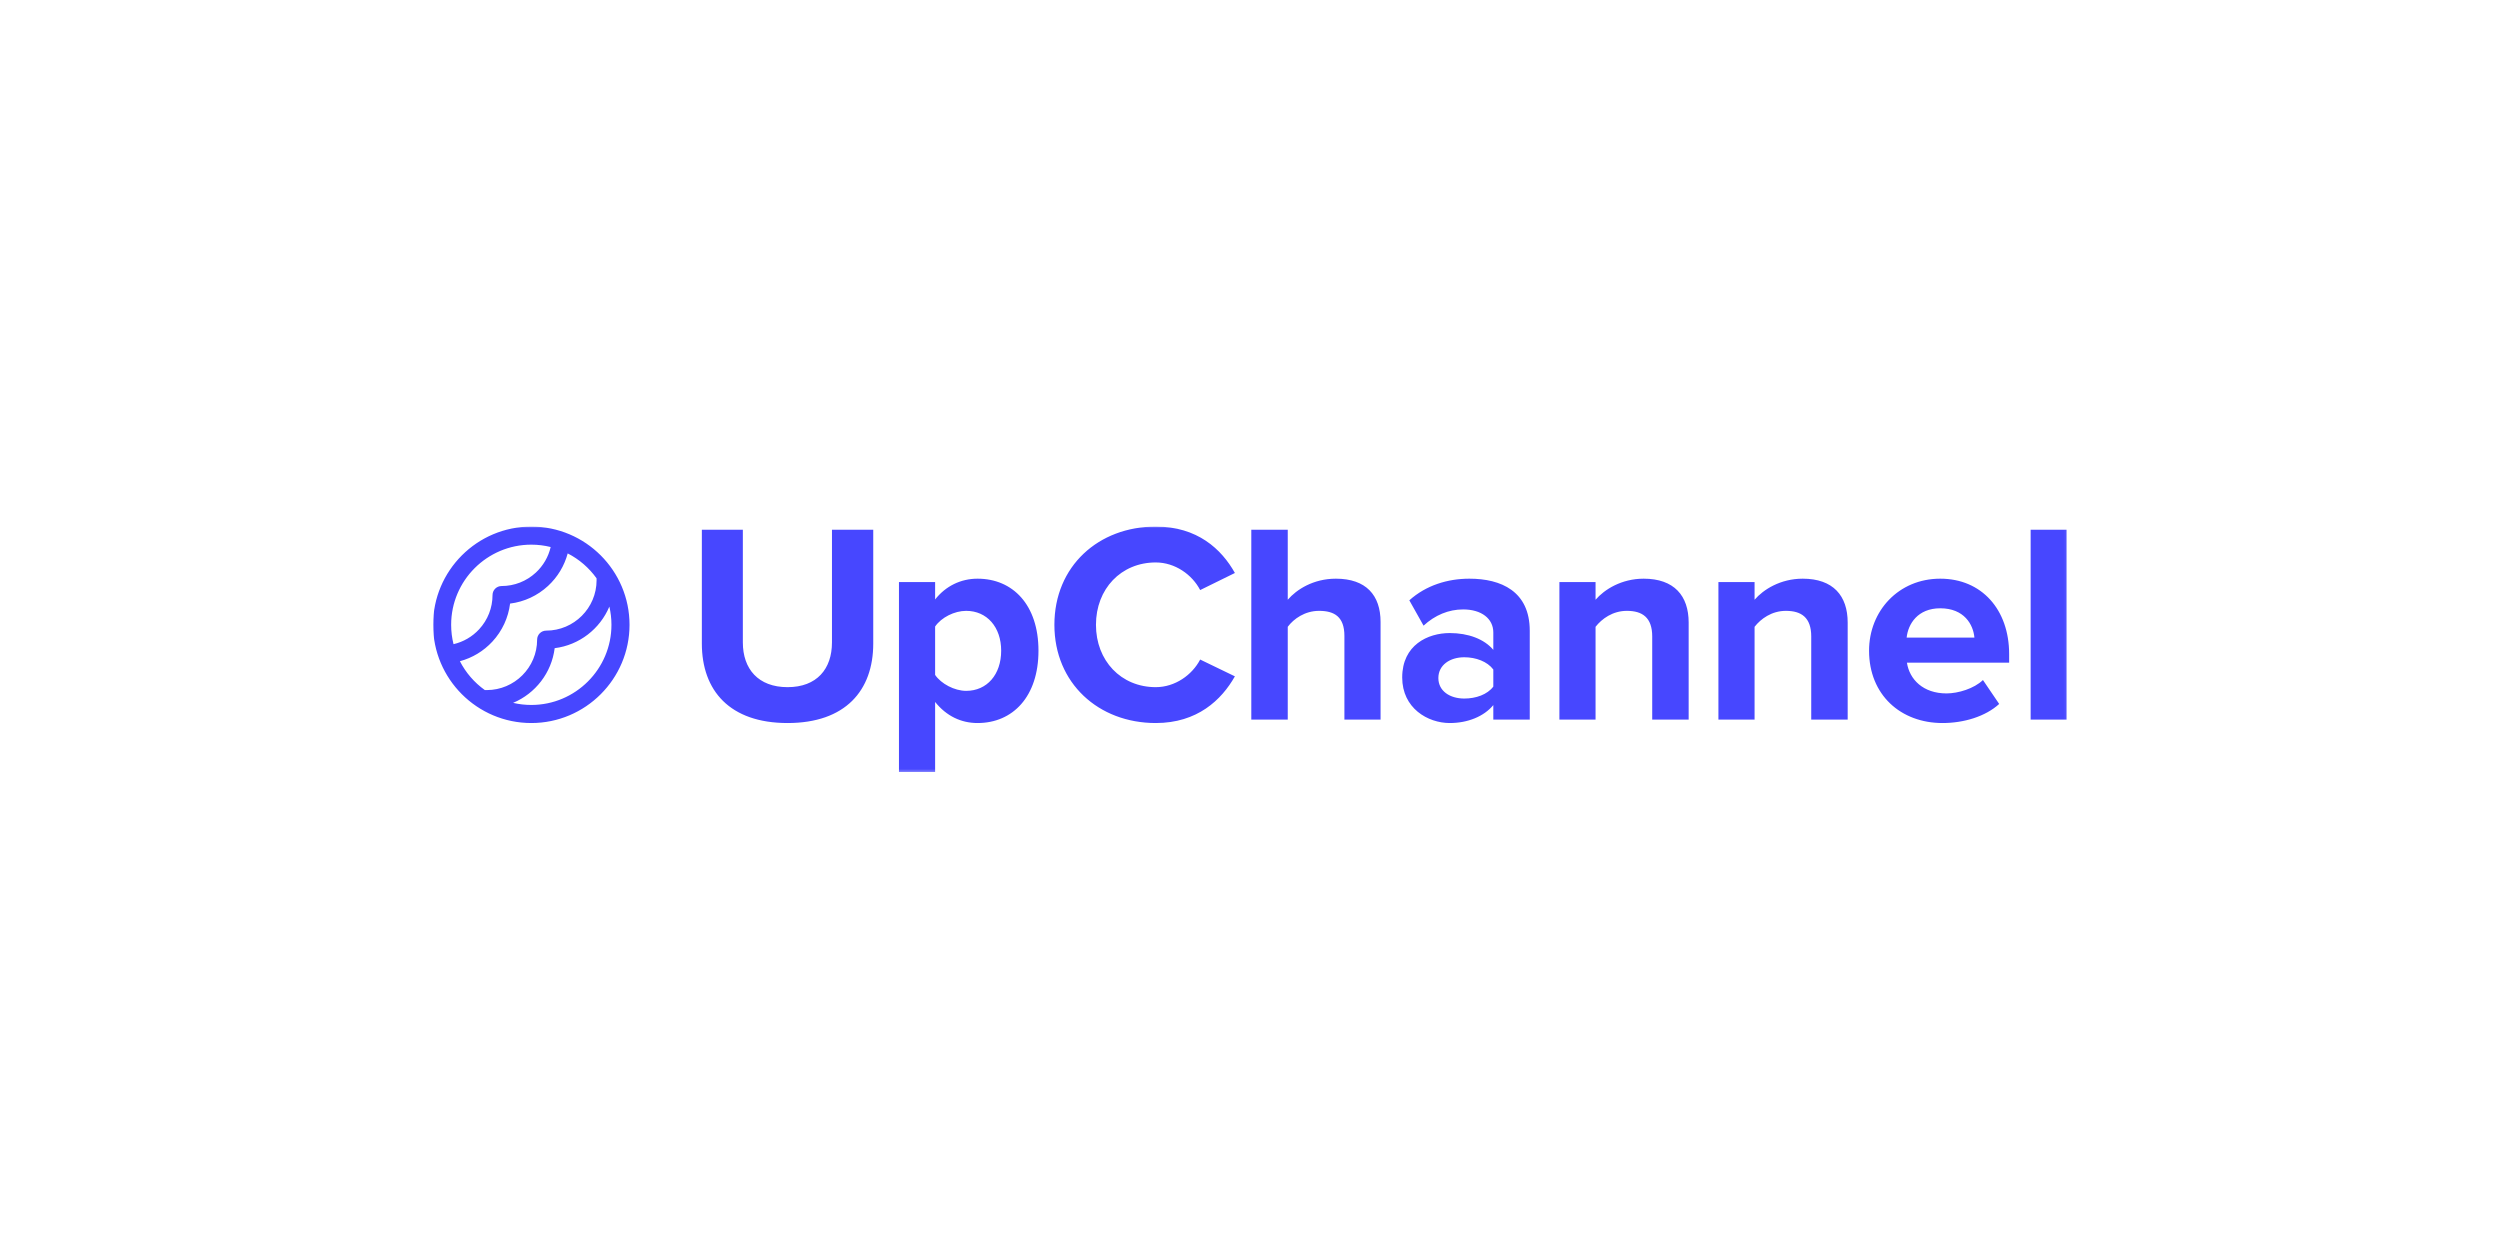 <?xml version="1.0" encoding="UTF-8" standalone="no"?>
<svg width="1016px" height="508px" viewBox="0 0 1016 508" version="1.1" xmlns="http://www.w3.org/2000/svg" xmlns:xlink="http://www.w3.org/1999/xlink">
    <!-- Generator: Sketch 3.6.1 (26313) - http://www.bohemiancoding.com/sketch -->
    <title>upchannel-logotype</title>
    <desc>Created with Sketch.</desc>
    <defs>
        <path id="path-1" d="M0,0 L663.947,0 L663.947,99.742 L0,99.742 L0,0 Z"></path>
    </defs>
    <g id="Page-1" stroke="none" stroke-width="1" fill="none" fill-rule="evenodd">
        <g id="Project---UpChannel" transform="translate(-212, -1708)">
            <g id="upchannel-logotype" transform="translate(212, 1708)">
                <rect id="Rectangle-175" fill="#FFFFFF" x="0" y="0" width="1016" height="508"></rect>
                <g id="Page-1" transform="translate(176, 214)">
                    <mask id="mask-2" fill="white">
                        <use xlink:href="#path-1"></use>
                    </mask>
                    <g id="Clip-2"></g>
                    <path d="M39.92,72.493 C37.375,72.493 34.897,72.199 32.519,71.643 C41.543,67.863 48.17,59.468 49.421,49.421 C59.467,48.171 67.862,41.542 71.644,32.52 C72.198,34.898 72.493,37.376 72.493,39.92 C72.493,57.88 57.881,72.493 39.92,72.493 L39.92,72.493 Z M10.906,54.716 C15.938,53.366 20.516,50.622 24.117,46.729 C28.095,42.427 30.583,37.044 31.298,31.297 C37.045,30.584 42.428,28.096 46.73,24.117 C50.622,20.515 53.365,15.939 54.715,10.906 C59.384,13.297 63.404,16.782 66.433,21.02 C66.444,21.289 66.452,21.547 66.452,21.798 C66.452,33.096 57.26,42.288 45.962,42.288 C43.933,42.288 42.287,43.932 42.287,45.961 C42.287,57.259 33.095,66.451 21.797,66.451 C21.548,66.451 21.288,66.445 21.02,66.434 C16.781,63.403 13.297,59.385 10.906,54.716 L10.906,54.716 Z M39.92,7.348 C42.634,7.348 45.271,7.684 47.793,8.313 C46.874,12.285 44.783,15.909 41.74,18.723 C37.947,22.232 33.009,24.164 27.838,24.164 C25.809,24.164 24.164,25.809 24.164,27.838 C24.164,33.009 22.231,37.946 18.723,41.739 C15.908,44.783 12.284,46.874 8.312,47.792 C7.683,45.27 7.347,42.634 7.347,39.92 C7.347,21.96 21.959,7.348 39.92,7.348 L39.92,7.348 Z M39.92,-0 C17.908,-0 0,17.908 0,39.92 C0,61.933 17.908,79.841 39.92,79.841 C61.932,79.841 79.84,61.933 79.84,39.92 C79.84,17.908 61.932,-0 39.92,-0 L39.92,-0 Z M649.253,1.274 L663.948,1.274 L663.948,78.453 L649.253,78.453 L649.253,1.274 Z M612.515,33.208 C603.374,33.208 599.438,39.573 598.861,45.127 L626.4,45.127 C625.937,39.804 622.234,33.208 612.515,33.208 L612.515,33.208 Z M583.586,50.449 C583.586,34.25 595.621,21.175 612.515,21.175 C629.293,21.175 640.517,33.671 640.517,51.839 L640.517,55.31 L598.977,55.31 C600.018,62.136 605.571,67.806 615.059,67.806 C619.804,67.806 626.283,65.84 629.871,62.367 L636.467,72.088 C630.913,77.179 622.118,79.841 613.441,79.841 C596.43,79.841 583.586,68.385 583.586,50.449 L583.586,50.449 Z M560.086,78.451 L560.086,44.664 C560.086,36.912 556.036,34.25 549.788,34.25 C544.002,34.25 539.604,37.49 537.059,40.73 L537.059,78.451 L522.365,78.451 L522.365,22.564 L537.059,22.564 L537.059,29.737 C540.646,25.572 547.589,21.175 556.615,21.175 C568.996,21.175 574.897,28.119 574.897,38.995 L574.897,78.451 L560.086,78.451 Z M495.461,78.451 L495.461,44.664 C495.461,36.912 491.412,34.25 485.163,34.25 C479.377,34.25 474.98,37.49 472.435,40.73 L472.435,78.451 L457.74,78.451 L457.74,22.564 L472.435,22.564 L472.435,29.737 C476.021,25.572 482.965,21.175 491.99,21.175 C504.371,21.175 510.271,28.119 510.271,38.995 L510.271,78.451 L495.461,78.451 Z M430.882,65.029 L430.882,58.087 C428.453,54.847 423.825,53.111 419.08,53.111 C413.295,53.111 408.551,56.236 408.551,61.558 C408.551,66.88 413.295,69.889 419.08,69.889 C423.825,69.889 428.453,68.269 430.882,65.029 L430.882,65.029 Z M430.882,78.451 L430.882,72.551 C427.065,77.179 420.469,79.841 413.179,79.841 C404.269,79.841 393.855,73.823 393.855,61.327 C393.855,48.135 404.269,43.275 413.179,43.275 C420.7,43.275 427.18,45.706 430.882,50.103 L430.882,43.044 C430.882,37.375 426.023,33.671 418.617,33.671 C412.716,33.671 407.162,35.987 402.534,40.267 L396.747,29.969 C403.575,23.837 412.369,21.175 421.163,21.175 C434.007,21.175 445.694,26.266 445.694,42.35 L445.694,78.451 L430.882,78.451 Z M370.367,78.451 L370.367,44.432 C370.367,36.681 366.317,34.25 360.068,34.25 C354.283,34.25 349.77,37.49 347.341,40.73 L347.341,78.451 L332.529,78.451 L332.529,1.274 L347.341,1.274 L347.341,29.737 C350.927,25.572 357.754,21.175 366.896,21.175 C379.16,21.175 385.062,27.886 385.062,38.762 L385.062,78.451 L370.367,78.451 Z M252.504,39.92 C252.504,16.084 270.439,-0 293.696,-0 C310.59,-0 320.426,9.142 325.863,18.861 L311.748,25.803 C308.508,19.555 301.565,14.579 293.696,14.579 C279.58,14.579 269.398,25.34 269.398,39.92 C269.398,54.499 279.58,65.261 293.696,65.261 C301.565,65.261 308.508,60.286 311.748,54.037 L325.863,60.864 C320.426,70.468 310.59,79.841 293.696,79.841 C270.439,79.841 252.504,63.641 252.504,39.92 L252.504,39.92 Z M230.877,50.449 C230.877,40.846 225.092,34.25 216.645,34.25 C211.902,34.25 206.578,36.912 204.034,40.615 L204.034,60.286 C206.463,63.872 211.902,66.764 216.645,66.764 C225.092,66.764 230.877,60.17 230.877,50.449 L230.877,50.449 Z M204.034,71.277 L204.034,99.742 L189.337,99.742 L189.337,22.564 L204.034,22.564 L204.034,29.622 C208.314,24.183 214.447,21.175 221.273,21.175 C235.622,21.175 246.035,31.82 246.035,50.449 C246.035,69.079 235.622,79.841 221.273,79.841 C214.677,79.841 208.662,77.064 204.034,71.277 L204.034,71.277 Z M109.231,47.557 L109.231,1.274 L125.894,1.274 L125.894,47.094 C125.894,57.855 132.142,65.261 144.06,65.261 C155.978,65.261 162.11,57.855 162.11,47.094 L162.11,1.274 L178.888,1.274 L178.888,47.557 C178.888,66.649 167.549,79.841 144.06,79.841 C120.57,79.841 109.231,66.649 109.231,47.557 L109.231,47.557 Z" id="Fill-1" fill="#4747FF" mask="url(#mask-2)"></path>
                </g>
            </g>
        </g>
    </g>
</svg>